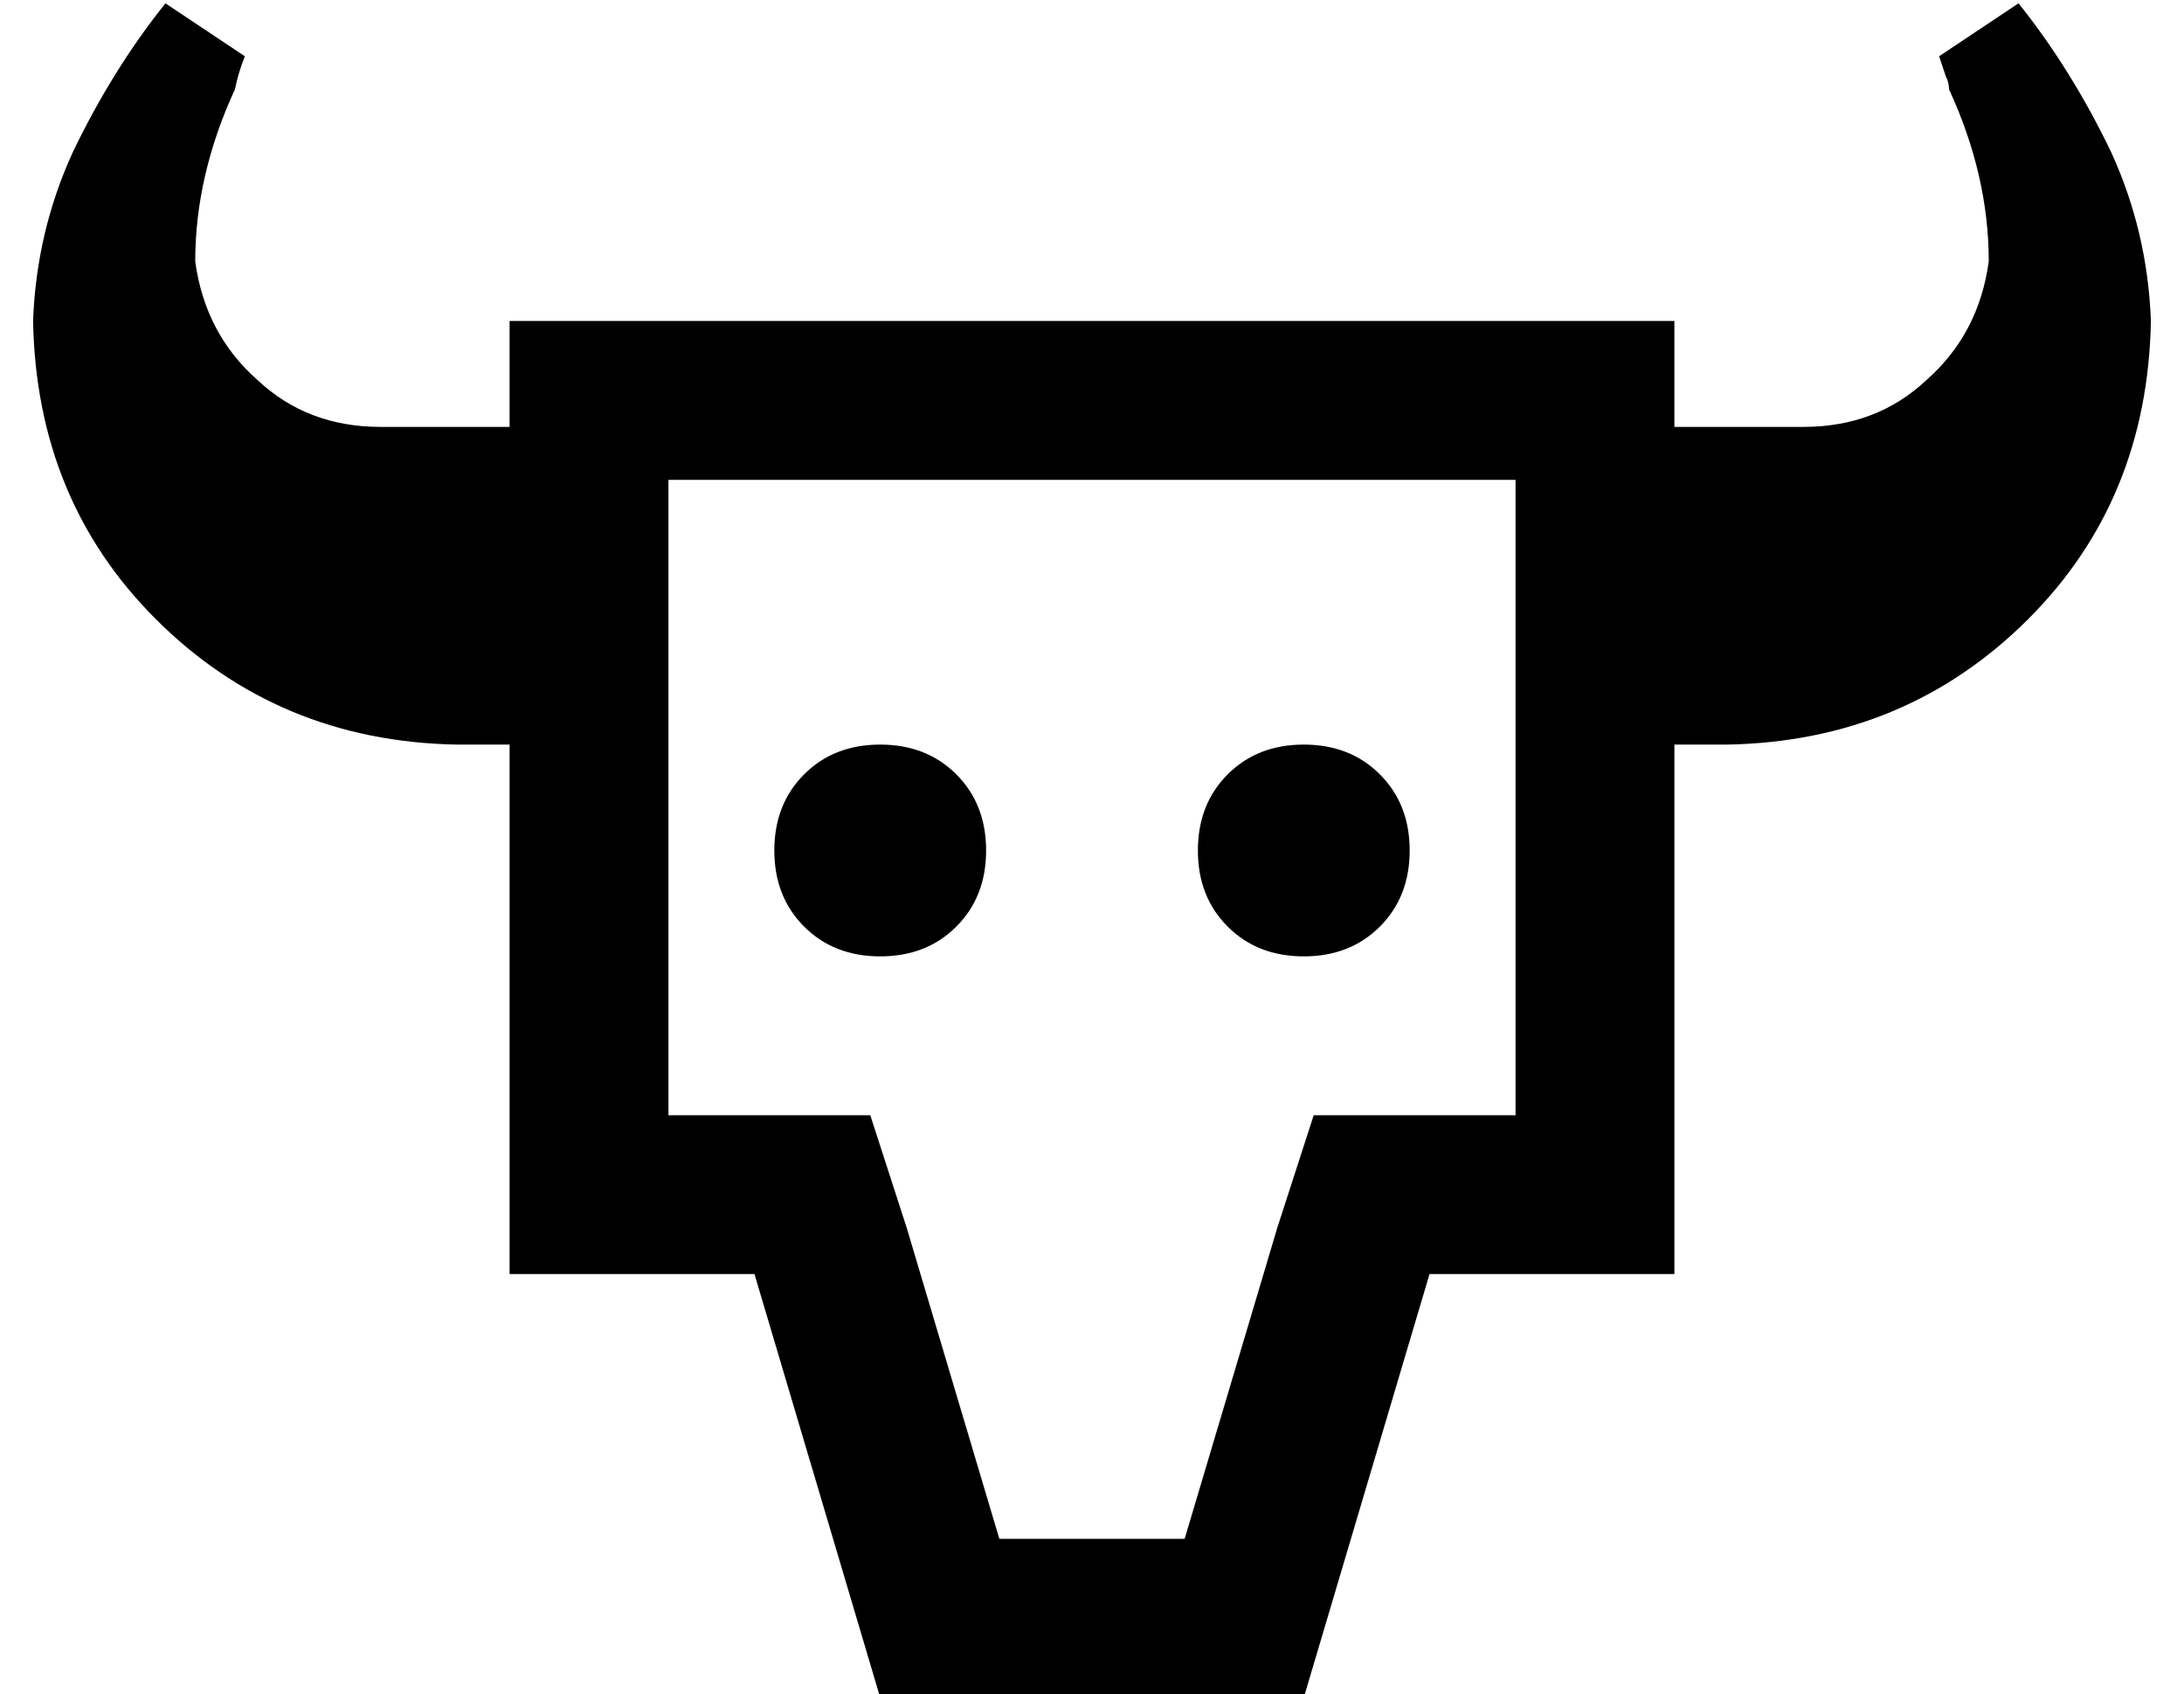 <?xml version="1.0" standalone="no"?>
<!DOCTYPE svg PUBLIC "-//W3C//DTD SVG 1.1//EN" "http://www.w3.org/Graphics/SVG/1.1/DTD/svg11.dtd" >
<svg xmlns="http://www.w3.org/2000/svg" xmlns:xlink="http://www.w3.org/1999/xlink" version="1.1" viewBox="-10 -40 660 512">
   <path fill="currentColor"
d="M0 57q1 54 37 90v0v0q37 37 91 38h16v0v112v0v48v0h48h26l38 128v0h128v0l38 -128v0h26h48v-48v0v-112v0h16v0q54 -1 91 -38q36 -36 37 -90q-1 -27 -12 -51q-12 -25 -28 -45l-24 16v0l2 6q1 2 1 4v0v0v0q12 26 12 52q-3 22 -19 36q-15 14 -37 14h-39v0v-32v0h-48h-304v32
v0h-39v0q-22 0 -37 -14q-16 -14 -19 -36q0 -26 12 -52q1 -5 3 -10l-24 -16v0q-16 20 -28 45q-11 24 -12 51v0zM253 297h-35h35h-61v-192v0h256v0v192v0h-26h-35l-11 34v0l-28 94v0h-56v0l-28 -94v0l-11 -34v0zM288 217q0 -14 -9 -23v0v0q-9 -9 -23 -9t-23 9t-9 23t9 23t23 9
t23 -9t9 -23v0zM384 249q14 0 23 -9v0v0q9 -9 9 -23t-9 -23t-23 -9t-23 9t-9 23t9 23t23 9v0z" />
</svg>
